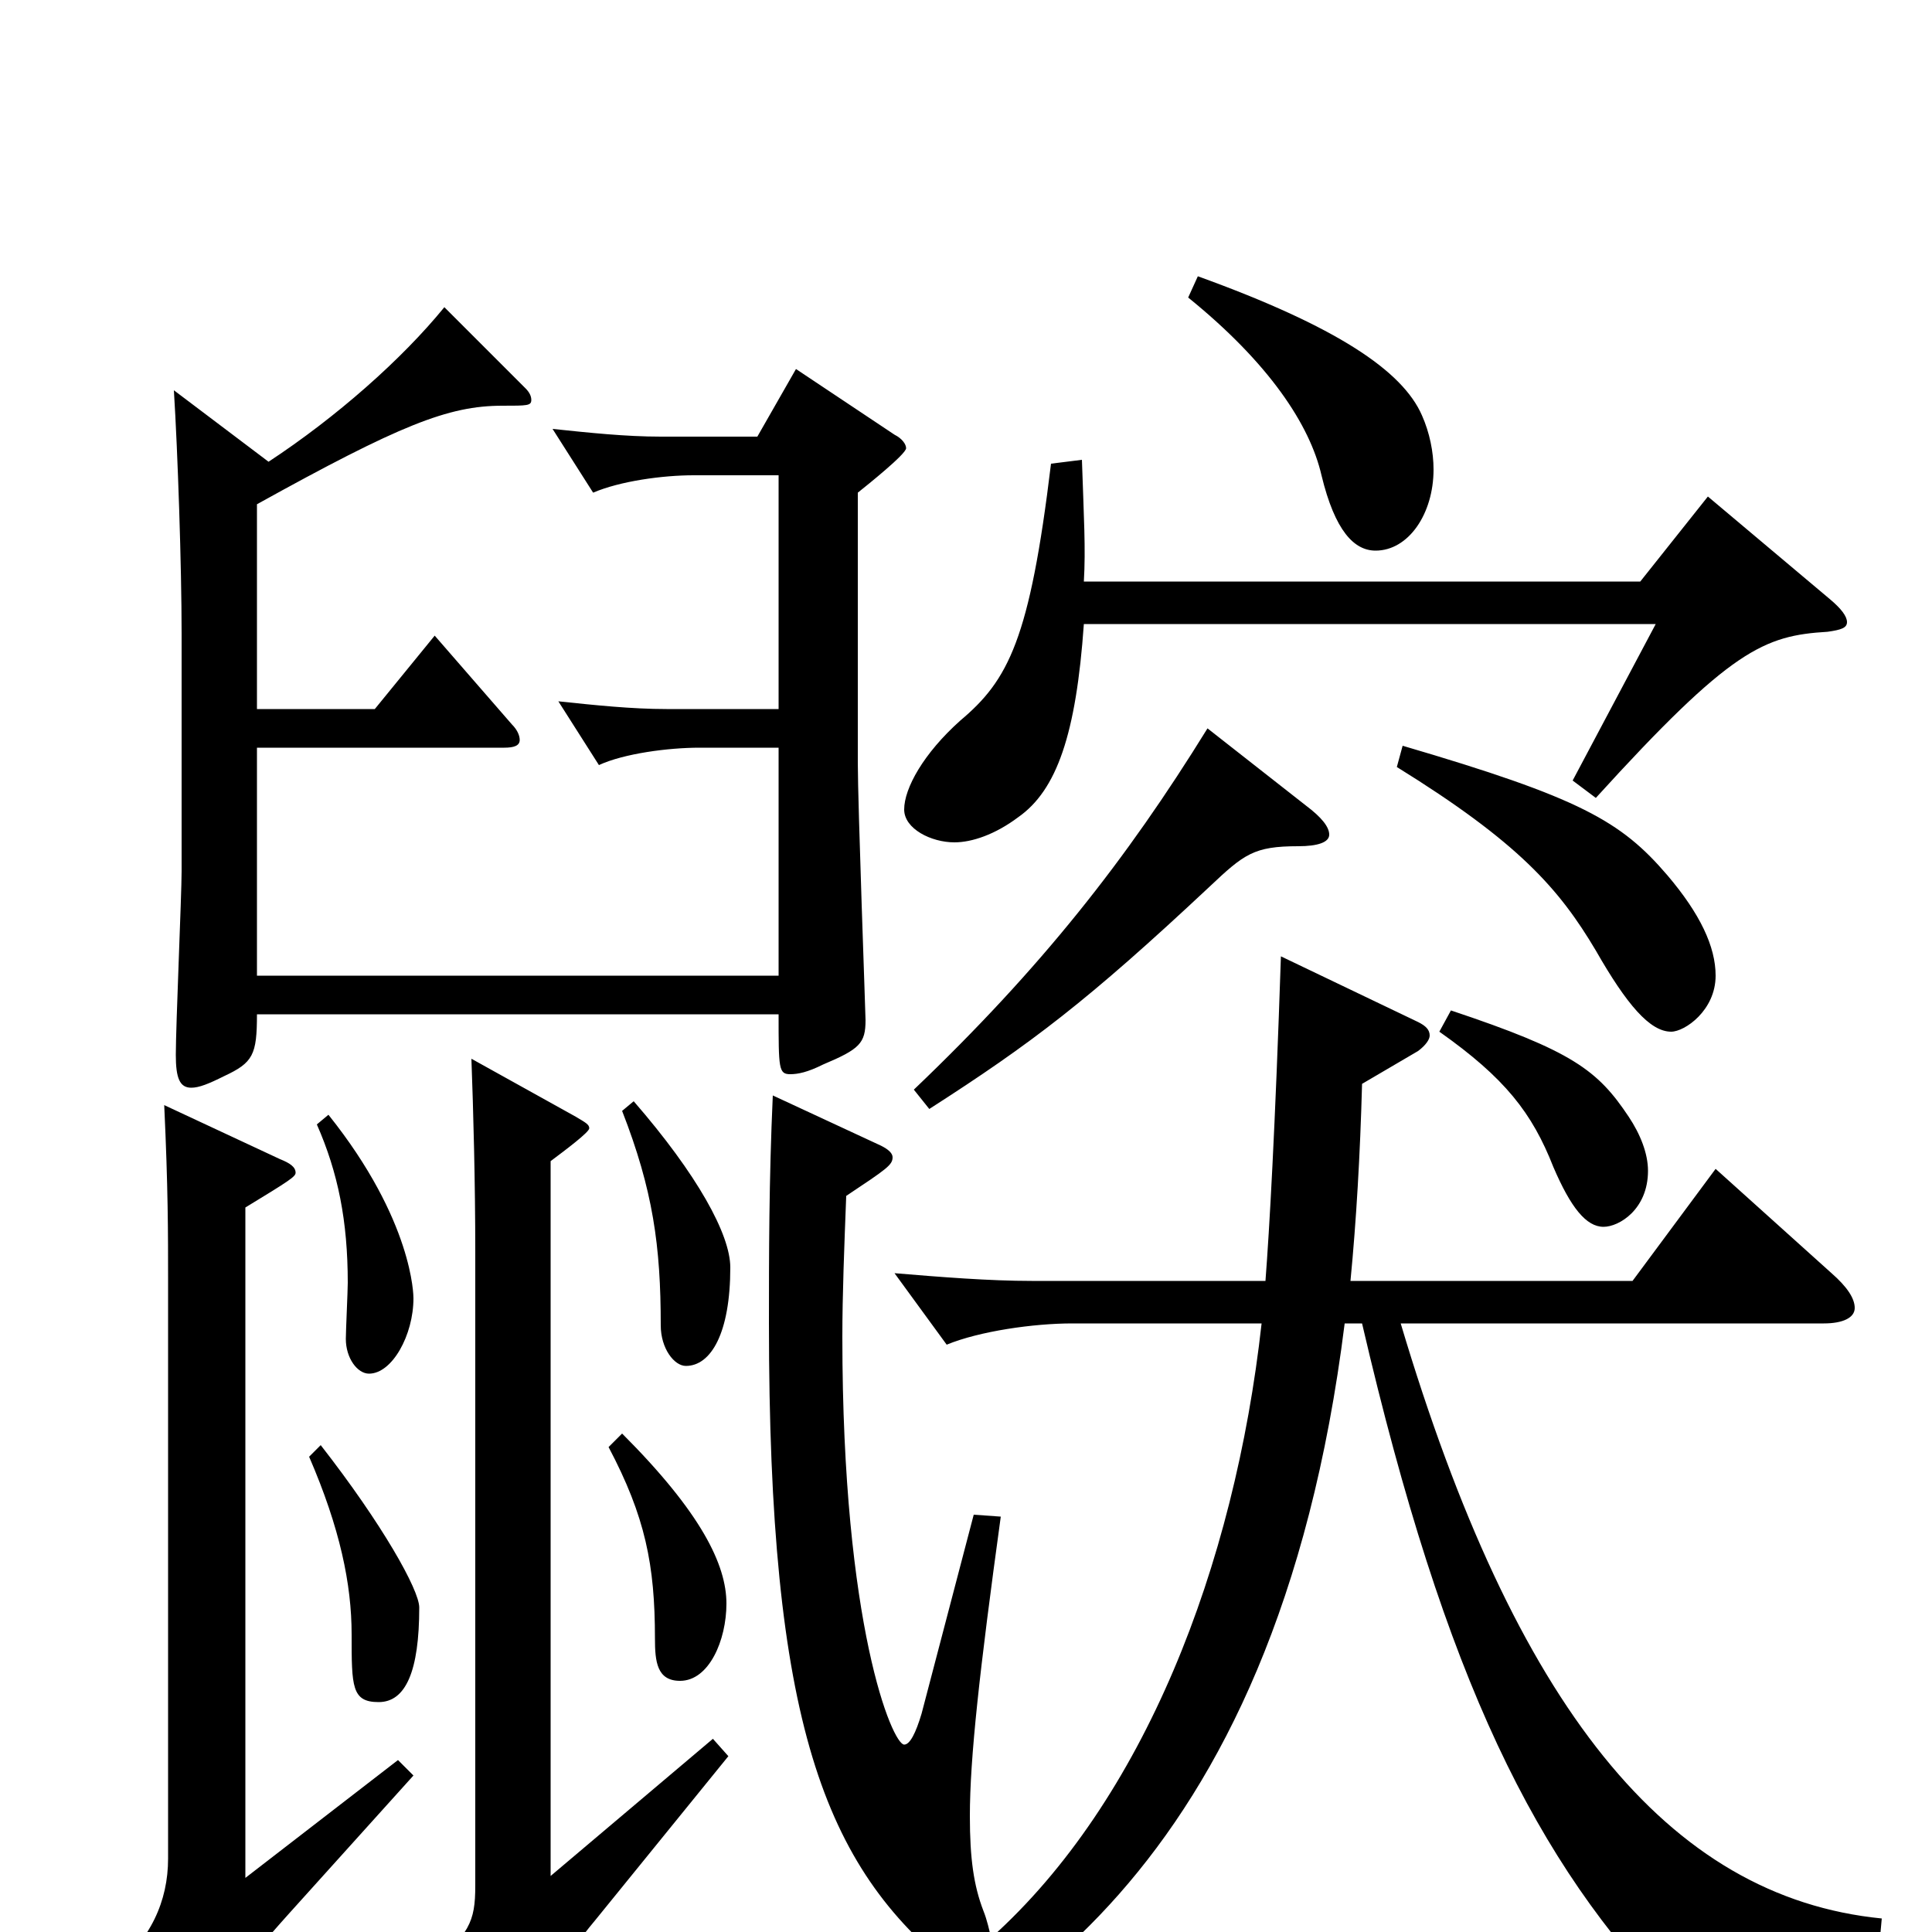<svg xmlns="http://www.w3.org/2000/svg" viewBox="0 -1000 1000 1000">
	<path fill="#000000" d="M369 -100L285 -29V-399C293 -405 305 -414 305 -416C305 -418 303 -419 298 -422L244 -452C245 -425 246 -388 246 -352V-24C246 -5 243 1 221 20L260 58C262 60 263 61 265 61C267 61 268 59 270 55C278 37 292 13 308 -6L377 -91ZM164 -418C175 -393 180 -368 180 -336C180 -332 179 -311 179 -307C179 -297 185 -289 191 -289C203 -289 214 -309 214 -328C214 -329 214 -368 170 -423ZM160 -246C176 -209 182 -180 182 -154C182 -127 182 -119 196 -119C210 -119 217 -135 217 -168C217 -177 198 -211 166 -252ZM315 -251C334 -215 339 -190 339 -152C339 -140 340 -130 352 -130C367 -130 376 -151 376 -170C376 -190 363 -217 322 -258ZM206 -89L127 -28V-375C150 -389 153 -391 153 -393C153 -396 150 -398 145 -400L85 -428C87 -385 87 -362 87 -337V-38C87 -16 78 4 58 20L94 57C96 59 97 60 99 60C101 60 102 58 104 54C110 38 123 20 150 -10L214 -81ZM90 -798C92 -766 94 -707 94 -672V-549C94 -537 91 -469 91 -454C91 -442 93 -437 99 -437C103 -437 108 -439 116 -443C131 -450 133 -454 133 -475H403C403 -447 403 -444 409 -444C413 -444 418 -445 426 -449C445 -457 448 -460 448 -472C448 -475 444 -584 444 -605V-745C449 -749 469 -765 469 -768C469 -770 467 -773 463 -775L412 -809L392 -774H342C324 -774 305 -776 286 -778L307 -745C321 -751 343 -754 359 -754H403V-633H345C327 -633 308 -635 289 -637L310 -604C323 -610 346 -613 362 -613H403V-495H133V-613H261C266 -613 269 -614 269 -617C269 -619 268 -622 265 -625L225 -671L194 -633H133V-739C207 -780 232 -790 260 -790C273 -790 275 -790 275 -793C275 -795 274 -797 272 -799L230 -841C208 -814 174 -784 139 -761ZM625 -623C583 -555 539 -499 473 -436L481 -426C534 -460 563 -482 626 -541C644 -558 649 -562 672 -562C682 -562 688 -564 688 -568C688 -572 684 -577 676 -583ZM705 -315C748 -130 795 -36 867 38C869 40 872 42 875 42C878 42 881 40 883 36C896 13 916 7 973 4L974 -7C863 -18 784 -117 725 -315H944C954 -315 960 -318 960 -323C960 -328 956 -334 948 -341L888 -395L845 -337H699C702 -368 704 -402 705 -439L734 -456C738 -459 740 -462 740 -464C740 -467 738 -469 734 -471L663 -505C660 -415 657 -363 655 -337H534C512 -337 487 -339 463 -341L490 -304C507 -311 535 -315 555 -315H653C639 -189 592 -68 513 3C512 -1 511 -6 509 -11C504 -24 502 -38 502 -60C502 -90 507 -135 518 -215L504 -216L477 -113C474 -103 471 -97 468 -97C462 -97 436 -158 436 -308C436 -330 437 -355 438 -381C459 -395 462 -397 462 -401C462 -403 460 -405 456 -407L400 -433C398 -389 398 -350 398 -315C398 -109 426 -34 494 20C488 25 444 56 414 75L418 90C513 50 660 -27 696 -315ZM322 -425C338 -384 342 -355 342 -314C342 -302 349 -293 355 -293C368 -293 378 -310 378 -344C378 -361 361 -392 328 -430ZM745 -466C779 -442 793 -424 804 -396C813 -375 821 -365 830 -365C838 -365 853 -374 853 -394C853 -403 849 -413 843 -422C827 -446 814 -456 751 -477ZM723 -603C786 -564 807 -540 826 -508C842 -480 854 -466 865 -466C872 -466 888 -477 888 -495C888 -510 880 -527 863 -547C839 -575 818 -587 726 -614ZM857 -677L814 -596L826 -587C896 -664 913 -671 946 -673C953 -674 956 -675 956 -678C956 -681 953 -685 947 -690L884 -743L849 -699H561C562 -716 561 -732 560 -762L544 -760C533 -669 522 -648 497 -627C478 -610 468 -592 468 -581C468 -571 482 -564 494 -564C503 -564 515 -568 527 -577C547 -591 557 -620 561 -677ZM615 -846C657 -812 678 -780 684 -754C691 -725 701 -715 712 -715C729 -715 742 -734 742 -757C742 -766 740 -776 736 -785C726 -808 692 -831 620 -857Z"/>
</svg>